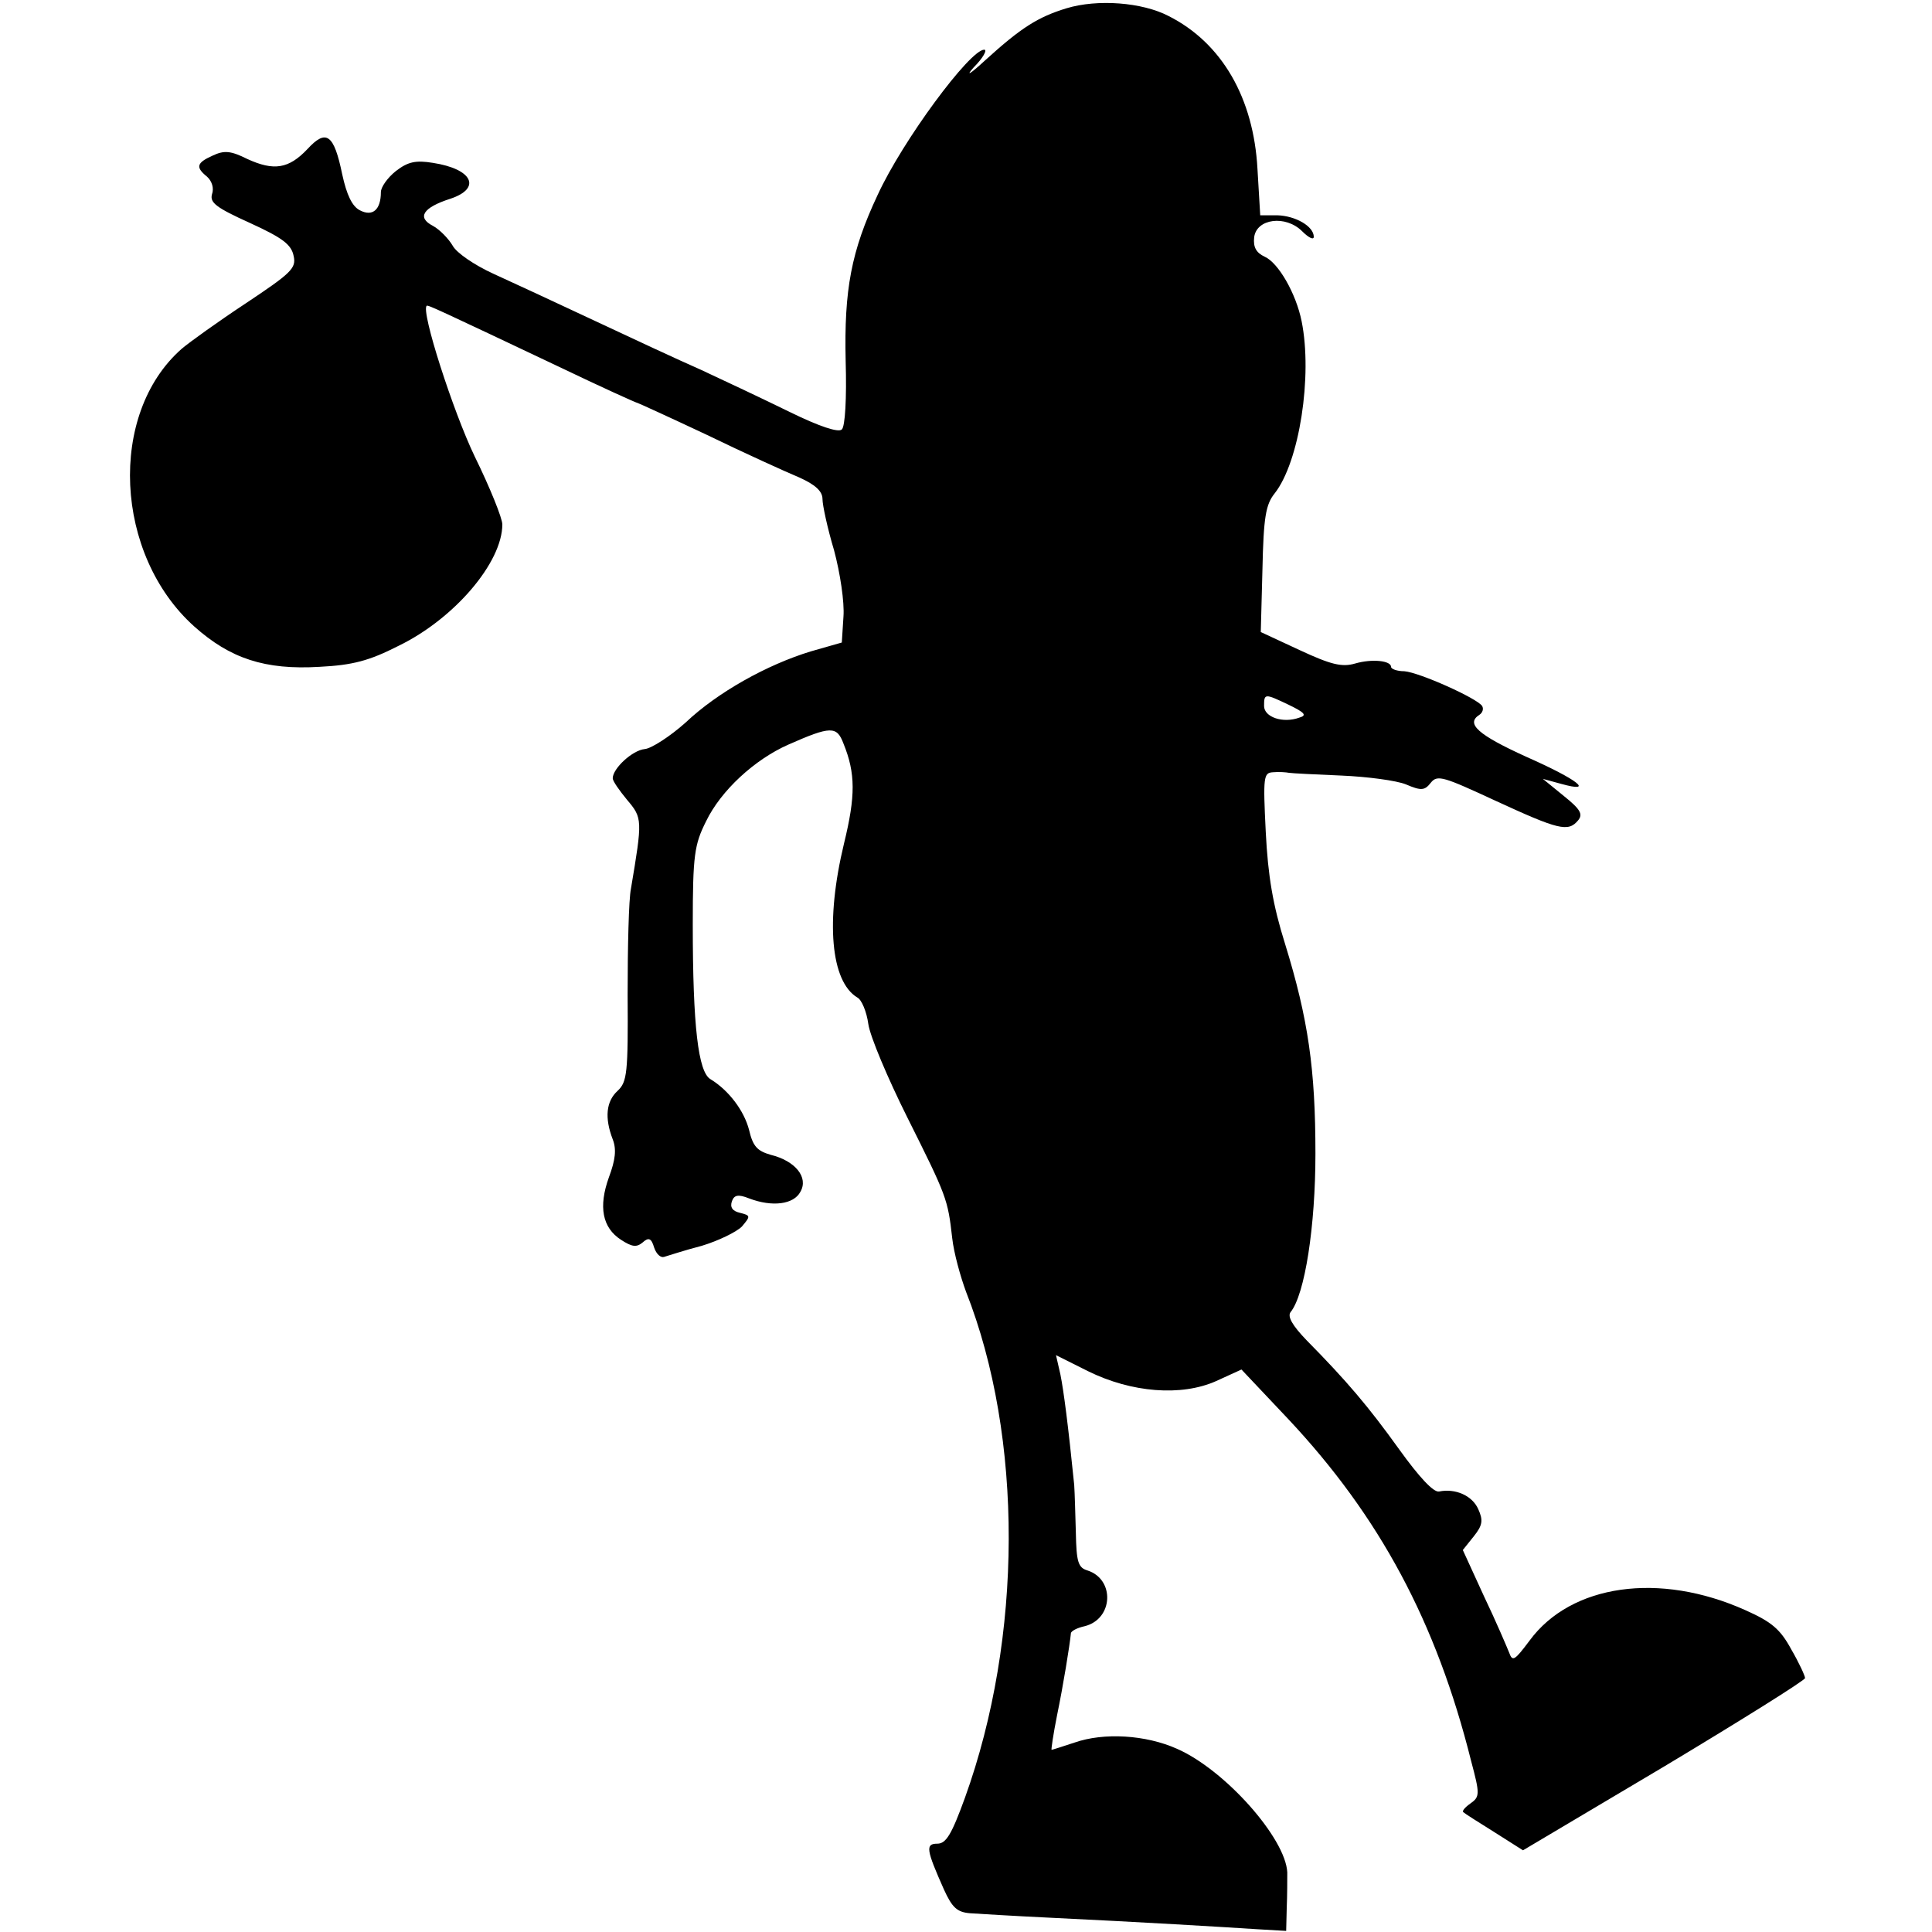 <?xml version="1.0" standalone="no"?>
<!DOCTYPE svg PUBLIC "-//W3C//DTD SVG 20010904//EN"
 "http://www.w3.org/TR/2001/REC-SVG-20010904/DTD/svg10.dtd">
<svg version="1.0" xmlns="http://www.w3.org/2000/svg"
 width="350pt" height="350pt" viewBox="0 0 350 350"
 preserveAspectRatio="xMidYMid meet">
<g transform="translate(0,350) scale(0.1,-0.1)"
fill="#000000" stroke="none">
<path d="M1932 3485 c-52 -16 -82 -35 -147 -94 -27 -25 -37 -31 -21 -13 17 17
25 32 19 32 -26 0 -148 -165 -193 -263 -48 -102 -61 -172 -58 -301 2 -68 -1
-119 -7 -124 -6 -6 -40 5 -95 32 -47 23 -119 57 -160 76 -41 18 -129 59 -195
90 -66 31 -148 69 -181 84 -35 16 -67 38 -74 51 -7 12 -23 29 -36 36 -29 15
-18 33 32 49 57 19 40 54 -32 65 -31 5 -45 2 -67 -15 -15 -12 -27 -29 -27 -38
0 -32 -15 -45 -38 -33 -14 7 -24 28 -32 65 -15 73 -29 83 -63 46 -34 -36 -61
-40 -109 -18 -30 15 -42 16 -63 6 -29 -13 -31 -21 -10 -38 9 -8 13 -21 9 -32
-4 -15 7 -24 69 -52 59 -27 75 -39 79 -60 5 -22 -5 -31 -86 -85 -50 -33 -103
-71 -117 -83 -134 -118 -122 -373 23 -503 65 -58 128 -79 227 -73 60 3 90 11
143 38 101 49 188 151 188 220 0 11 -22 66 -50 123 -39 81 -98 264 -87 273 2
2 17 -5 245 -113 73 -35 135 -63 137 -63 1 0 58 -26 126 -58 68 -33 143 -67
167 -77 29 -13 42 -25 42 -39 0 -11 9 -53 21 -93 11 -41 19 -94 17 -120 l-3
-47 -56 -16 c-79 -24 -169 -74 -227 -129 -28 -25 -62 -47 -74 -48 -22 -2 -58
-35 -58 -53 0 -5 12 -22 26 -39 28 -33 28 -36 7 -161 -4 -19 -6 -106 -6 -192
1 -142 -1 -158 -18 -174 -21 -19 -24 -49 -9 -88 7 -18 5 -37 -7 -69 -19 -53
-12 -91 22 -113 20 -13 28 -14 39 -5 11 10 16 8 21 -9 4 -12 12 -19 18 -17 7
2 37 12 68 20 30 9 63 25 73 35 16 19 16 20 -4 25 -13 3 -18 10 -14 21 4 11
11 13 31 5 42 -16 81 -11 93 12 15 26 -9 56 -54 67 -24 7 -32 15 -39 45 -9 35
-37 72 -70 92 -22 13 -32 95 -32 280 0 126 3 145 24 187 27 56 88 112 149 139
77 34 88 34 100 2 22 -54 22 -95 1 -181 -34 -141 -24 -250 24 -279 8 -4 17
-26 20 -48 3 -22 35 -98 71 -170 71 -142 73 -147 81 -218 3 -27 15 -70 25 -97
104 -264 103 -626 -2 -917 -24 -66 -34 -83 -50 -83 -22 0 -20 -11 12 -83 15
-33 24 -41 47 -43 15 -1 80 -5 143 -8 167 -8 317 -17 378 -21 l52 -3 1 41 c1
23 1 53 1 65 -3 62 -113 186 -200 224 -56 25 -132 30 -186 11 -21 -7 -40 -13
-41 -13 -1 0 3 28 10 63 11 53 23 127 25 148 0 4 11 10 25 13 52 13 55 85 5
101 -17 5 -20 16 -21 68 -1 34 -2 73 -3 87 -11 109 -19 170 -25 200 l-8 35 58
-29 c79 -39 169 -46 232 -18 l46 21 85 -90 c165 -176 268 -367 331 -619 16
-60 16 -65 -1 -77 -10 -7 -16 -14 -13 -16 2 -2 27 -18 56 -36 l52 -33 256 152
c140 84 255 156 255 160 0 4 -11 28 -25 52 -20 37 -36 50 -83 71 -156 70 -316
47 -391 -55 -27 -36 -31 -39 -37 -22 -4 10 -24 57 -46 103 l-38 83 20 25 c16
20 17 29 8 49 -11 25 -42 38 -71 32 -10 -2 -36 26 -72 76 -56 78 -95 124 -168
198 -26 27 -35 43 -29 51 26 32 45 156 45 287 0 153 -13 244 -55 380 -22 70
-31 123 -35 203 -5 100 -4 107 13 108 11 1 24 0 29 -1 6 -1 48 -3 95 -5 47 -2
100 -9 117 -16 28 -12 34 -11 45 3 12 15 23 11 118 -33 113 -52 131 -57 149
-35 9 11 4 20 -26 44 l-38 31 33 -9 c61 -17 32 7 -63 49 -88 40 -110 60 -85
76 6 4 8 11 5 16 -9 14 -114 61 -141 63 -13 0 -24 4 -24 8 0 11 -34 15 -65 6
-24 -7 -44 -2 -100 24 l-71 33 3 113 c2 95 6 118 22 138 45 57 69 213 49 312
-10 50 -42 106 -67 117 -15 7 -21 17 -19 35 4 34 57 41 87 11 12 -12 21 -16
21 -10 0 19 -33 38 -66 39 l-31 0 -5 84 c-7 128 -64 228 -161 277 -48 25 -129
31 -185 14z m403 -1262 c29 -14 33 -19 19 -23 -30 -11 -64 1 -64 21 0 23 1 23
45 2z"/>
</g>
</svg>

